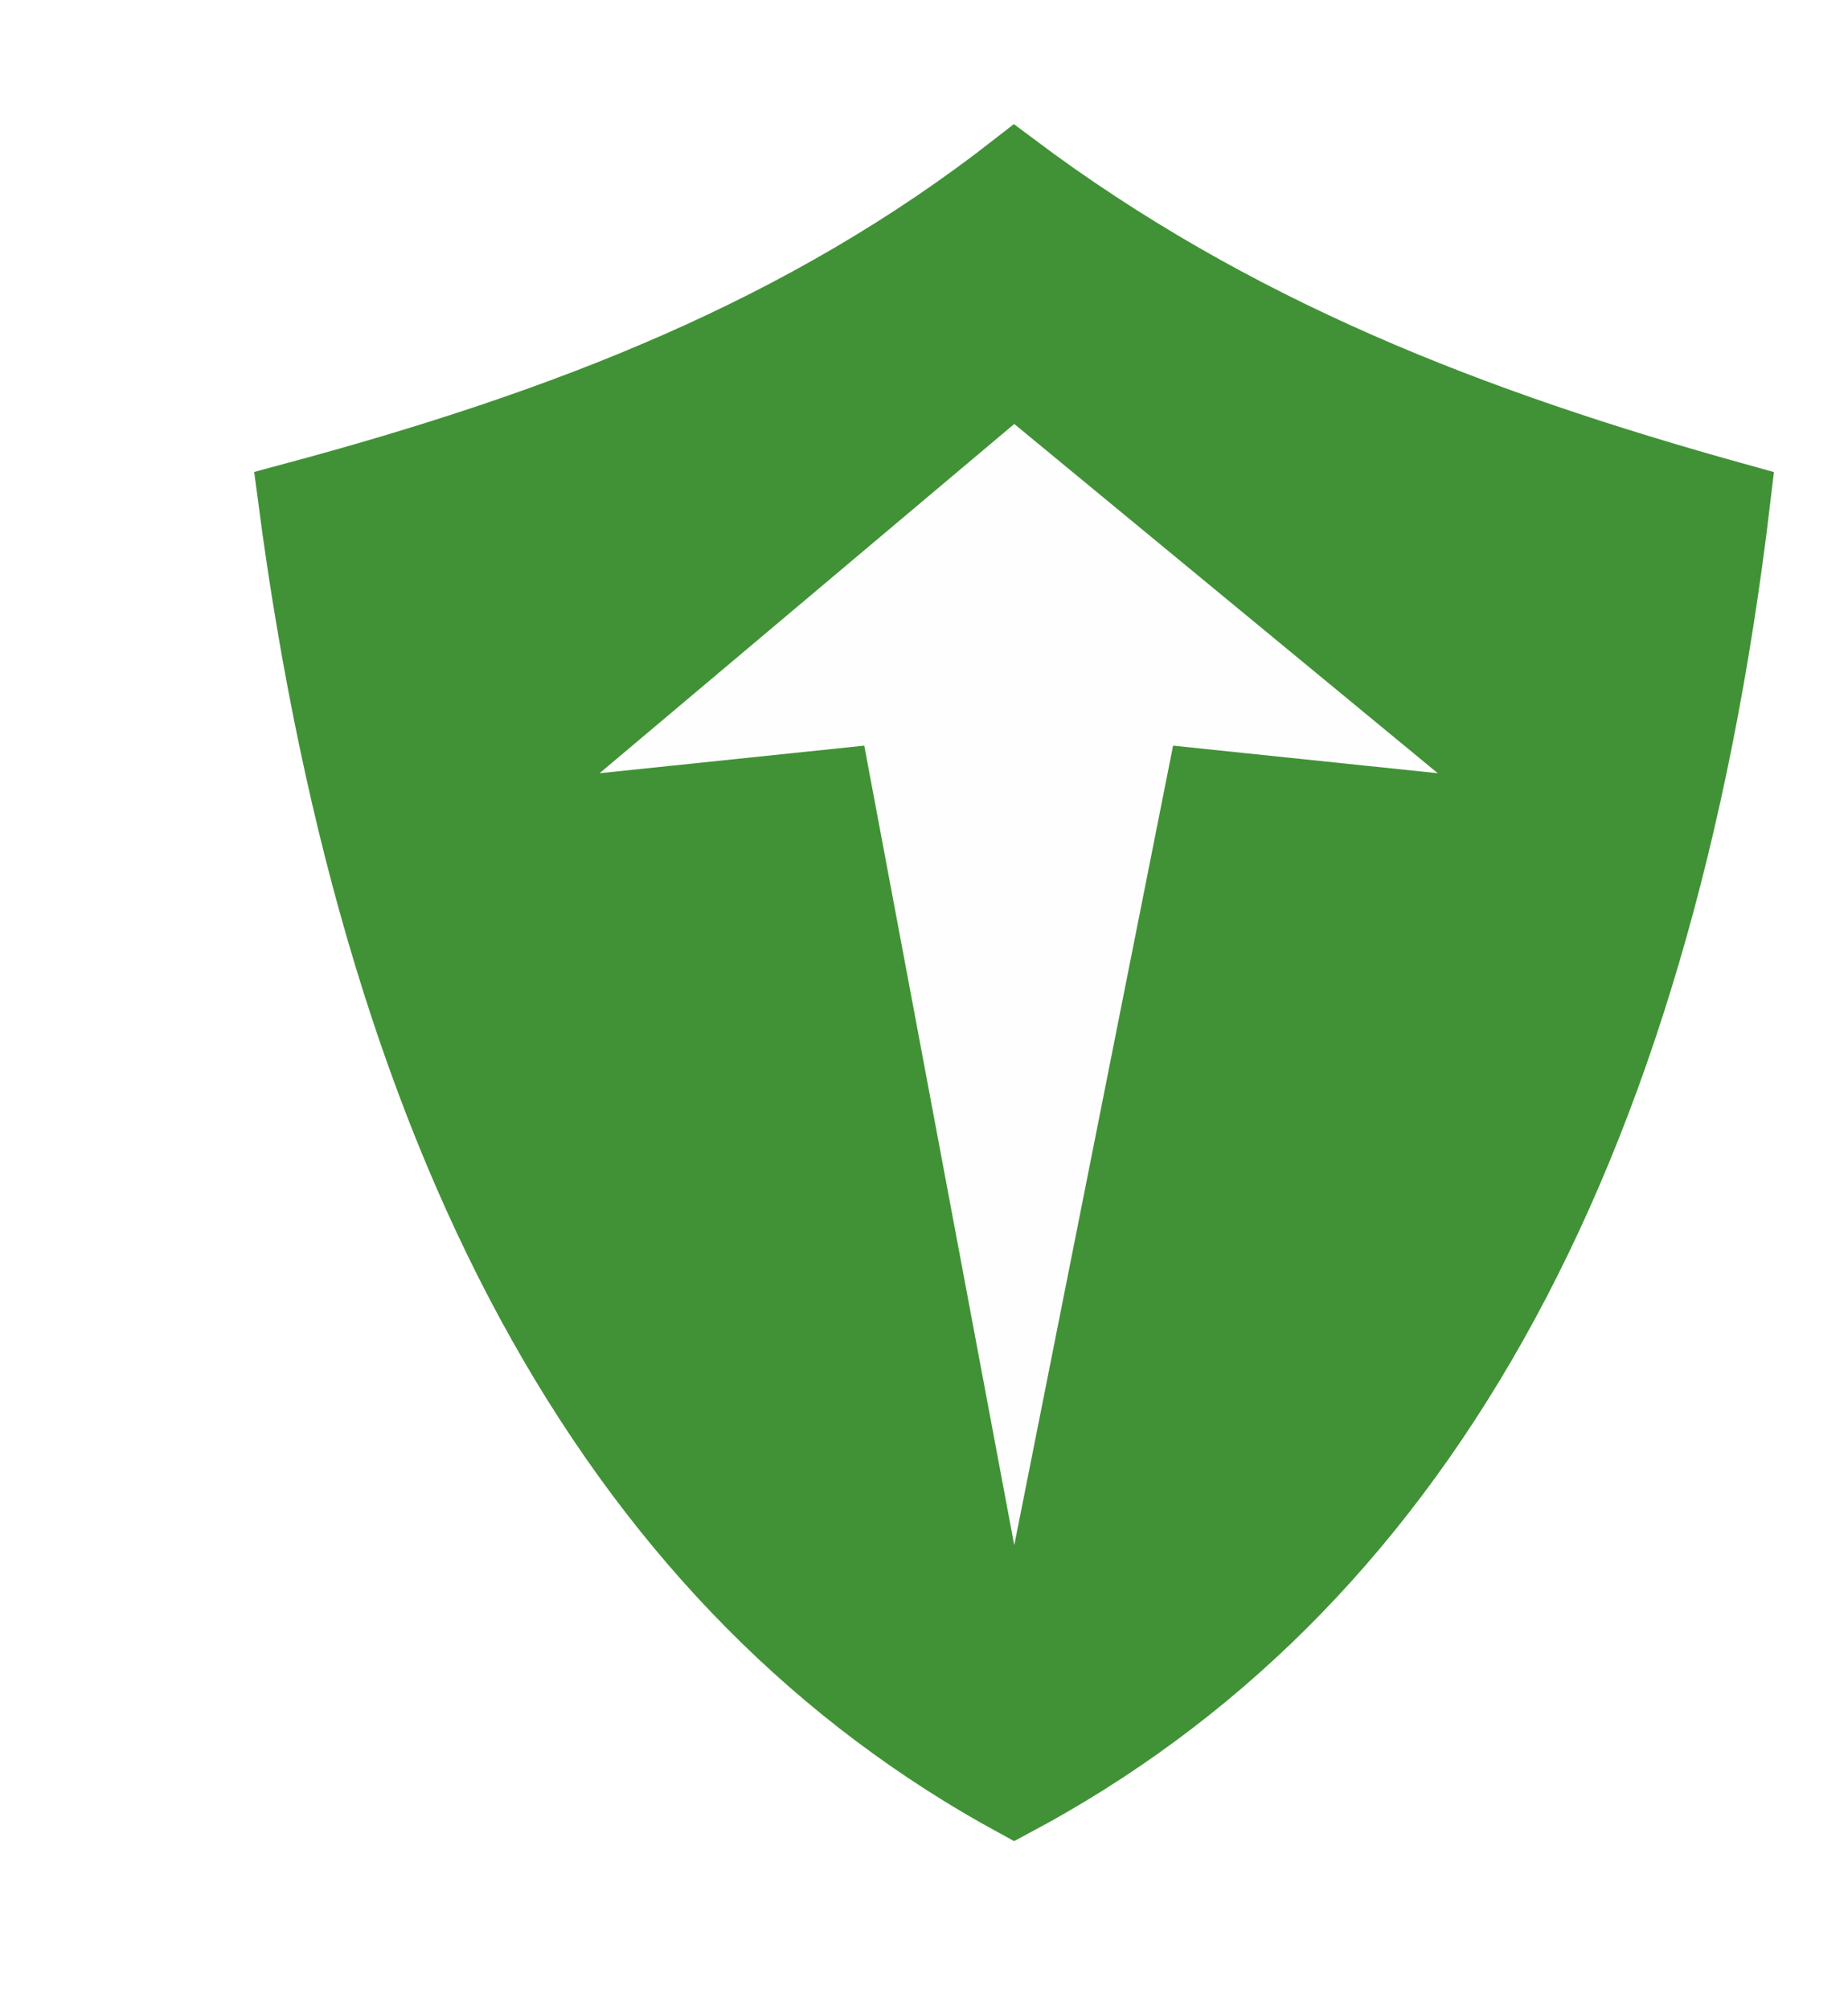 <?xml version="1.0" encoding="UTF-8" standalone="no"?>
<!-- Creator: CorelDRAW X8 -->

<svg
   xmlns:dc="http://purl.org/dc/elements/1.1/"
   xmlns:cc="http://creativecommons.org/ns#"
   xmlns:rdf="http://www.w3.org/1999/02/22-rdf-syntax-ns#"
   xmlns:svg="http://www.w3.org/2000/svg"
   xmlns="http://www.w3.org/2000/svg"
   xmlns:sodipodi="http://sodipodi.sourceforge.net/DTD/sodipodi-0.dtd"
   xmlns:inkscape="http://www.inkscape.org/namespaces/inkscape"
   xml:space="preserve"
   width="11.567mm"
   height="12.577mm"
   version="1.1"
   style="shape-rendering:geometricPrecision; text-rendering:geometricPrecision; image-rendering:optimizeQuality; fill-rule:evenodd; clip-rule:evenodd"
   viewBox="0 0 173 188"
   id="svg12"
   sodipodi:docname="mintupdate-updates-available.svg"
   inkscape:version="0.92.3 (2405546, 2018-03-11)"><sodipodi:namedview
   pagecolor="#ffffff"
   bordercolor="#666666"
   borderopacity="1"
   objecttolerance="10"
   gridtolerance="10"
   guidetolerance="10"
   inkscape:pageopacity="0"
   inkscape:pageshadow="2"
   inkscape:window-width="1324"
   inkscape:window-height="745"
   id="namedview14"
   showgrid="false"
   inkscape:zoom="9.9298167"
   inkscape:cx="17.394019"
   inkscape:cy="24.626971"
   inkscape:window-x="38"
   inkscape:window-y="0"
   inkscape:window-maximized="1"
   inkscape:current-layer="svg12" />
 <defs
   id="defs4">
  <style
   type="text/css"
   id="style2">
   <![CDATA[
    .str0 {stroke:#419236;stroke-width:7.457}
    .fil0 {fill:none}
    .fil1 {fill:#419236}
   ]]>
  </style>
 
  
  
  
 </defs>
 <g
   id="g816"
   transform="matrix(0.826,0,0,0.86,23.914,11.241)"><path
     class="fil0 str0"
     d="M 86,183 C 131,160 159,114 168,41 138,33 111,23 86,5 62,23 35,33 4,41 14,114 42,160 86,183 Z"
     id="path7"
     inkscape:connector-curvature="0"
     style="fill:#419236;fill-opacity:0.005;stroke:#419236;stroke-width:7.457" /><path
     class="fil1"
     d="M 86,183 C 131,160 159,114 168,41 138,33 111,23 86,5 62,23 35,33 4,41 14,114 42,160 86,183 Z M 86,155 69,68 39,71 86,33 134,71 104,68 Z"
     id="path9"
     inkscape:connector-curvature="0"
     style="fill:#419236;fill-opacity:1" /></g>
</svg>